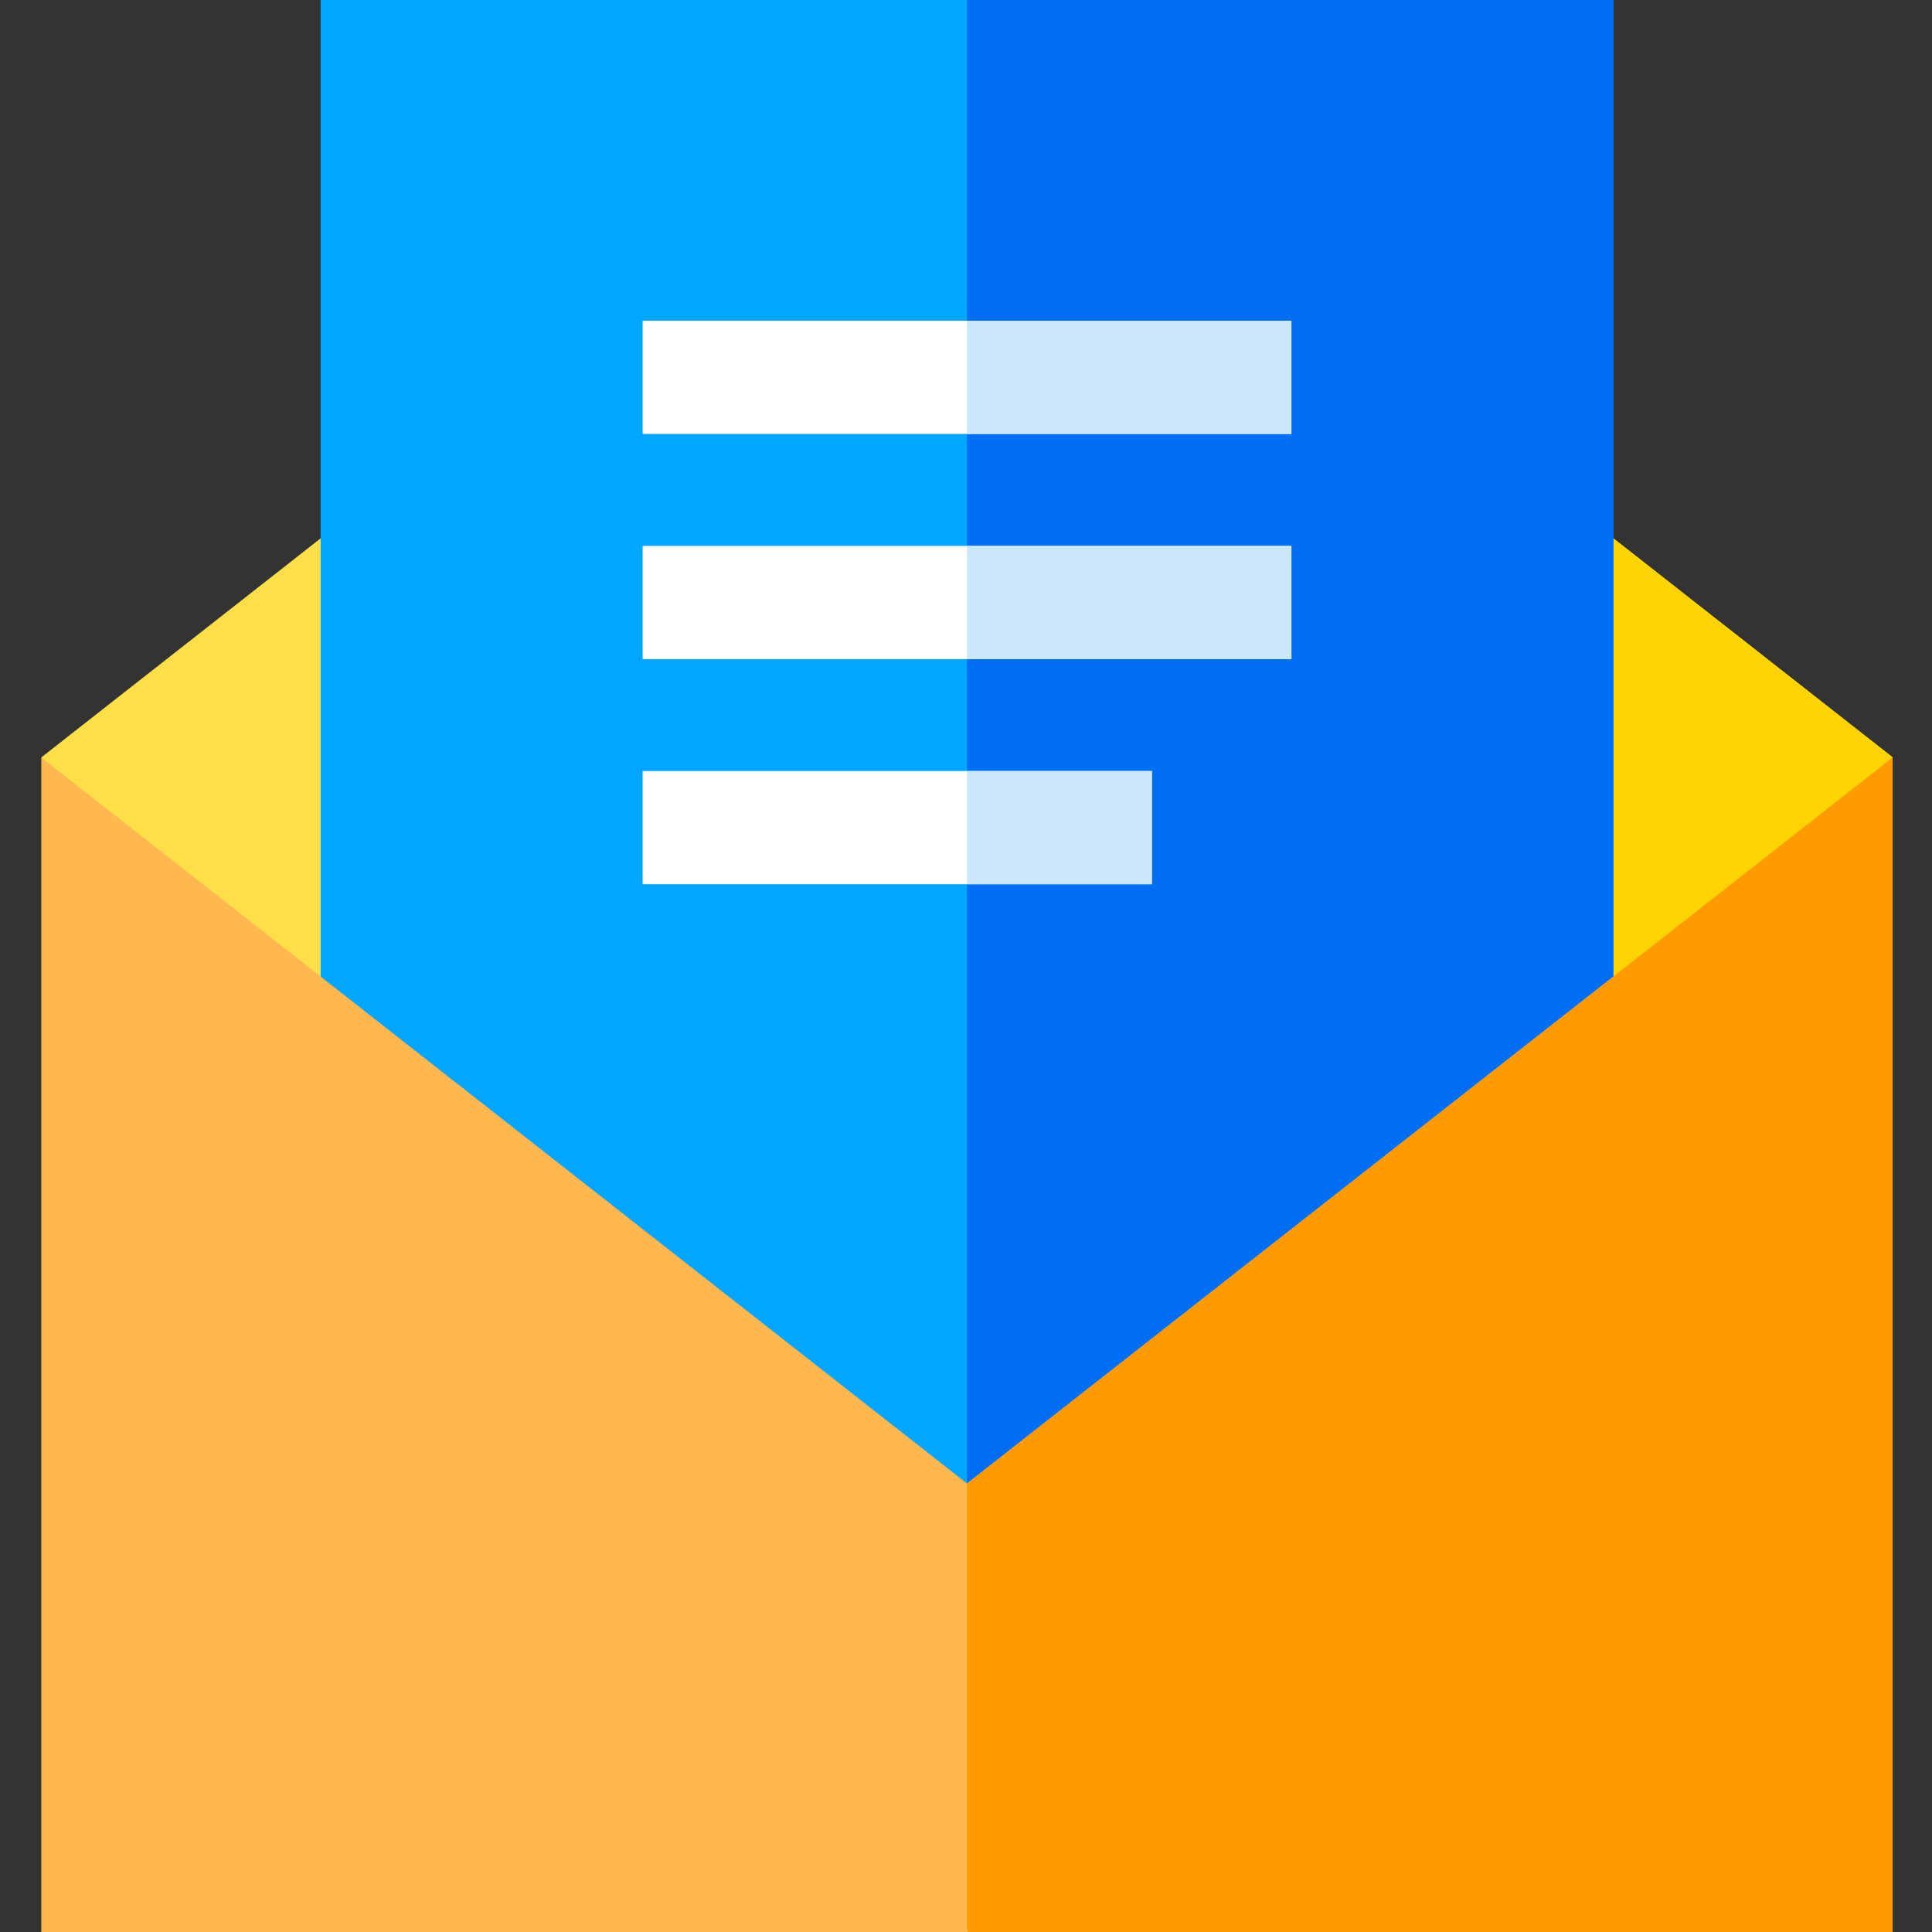 <svg height="512pt" viewBox="-11 0 512 512" width="512pt" xmlns="http://www.w3.org/2000/svg"><rect x="-11" y="0" width="512" height="512" fill="#333333" stroke="none"/><path d="m490.539 200.68v311.32h-490.539v-311.32l245.27-192.352zm0 0" fill="#ffdf48"/><path d="m490.539 200.68v311.32h-245.098c-.113-.648-.172-1.32-.172-2v-501.672zm0 0" fill="#ffd400"/><path d="m73.969 0h342.602v415.68h-342.602zm0 0" fill="#00a6ff"/><path d="m245.27 0h171.301v415.68h-171.301zm0 0" fill="#006ef5"/><path d="m490.539 200.789v311.211h-490.539v-311.211l245.27 192.352zm0 0" fill="#ffb74f"/><path d="m490.539 200.789v311.211h-245.098c-.113-.648-.172-1.32-.172-2v-116.859zm0 0" fill="#ff9a00"/><g fill="#fff"><path d="m159.301 85h171.938v30h-171.938zm0 0"/><path d="m159.301 144.672h171.938v30h-171.938zm0 0"/><path d="m159.301 204.328h134.969v30h-134.969zm0 0"/></g><path d="m245.27 204.328h49v30h-49zm0 0" fill="#cae8f9"/><path d="m245.27 85h85.969v30h-85.969zm0 0" fill="#cae8f9"/><path d="m245.27 144.672h85.969v30h-85.969zm0 0" fill="#cae8f9"/></svg>